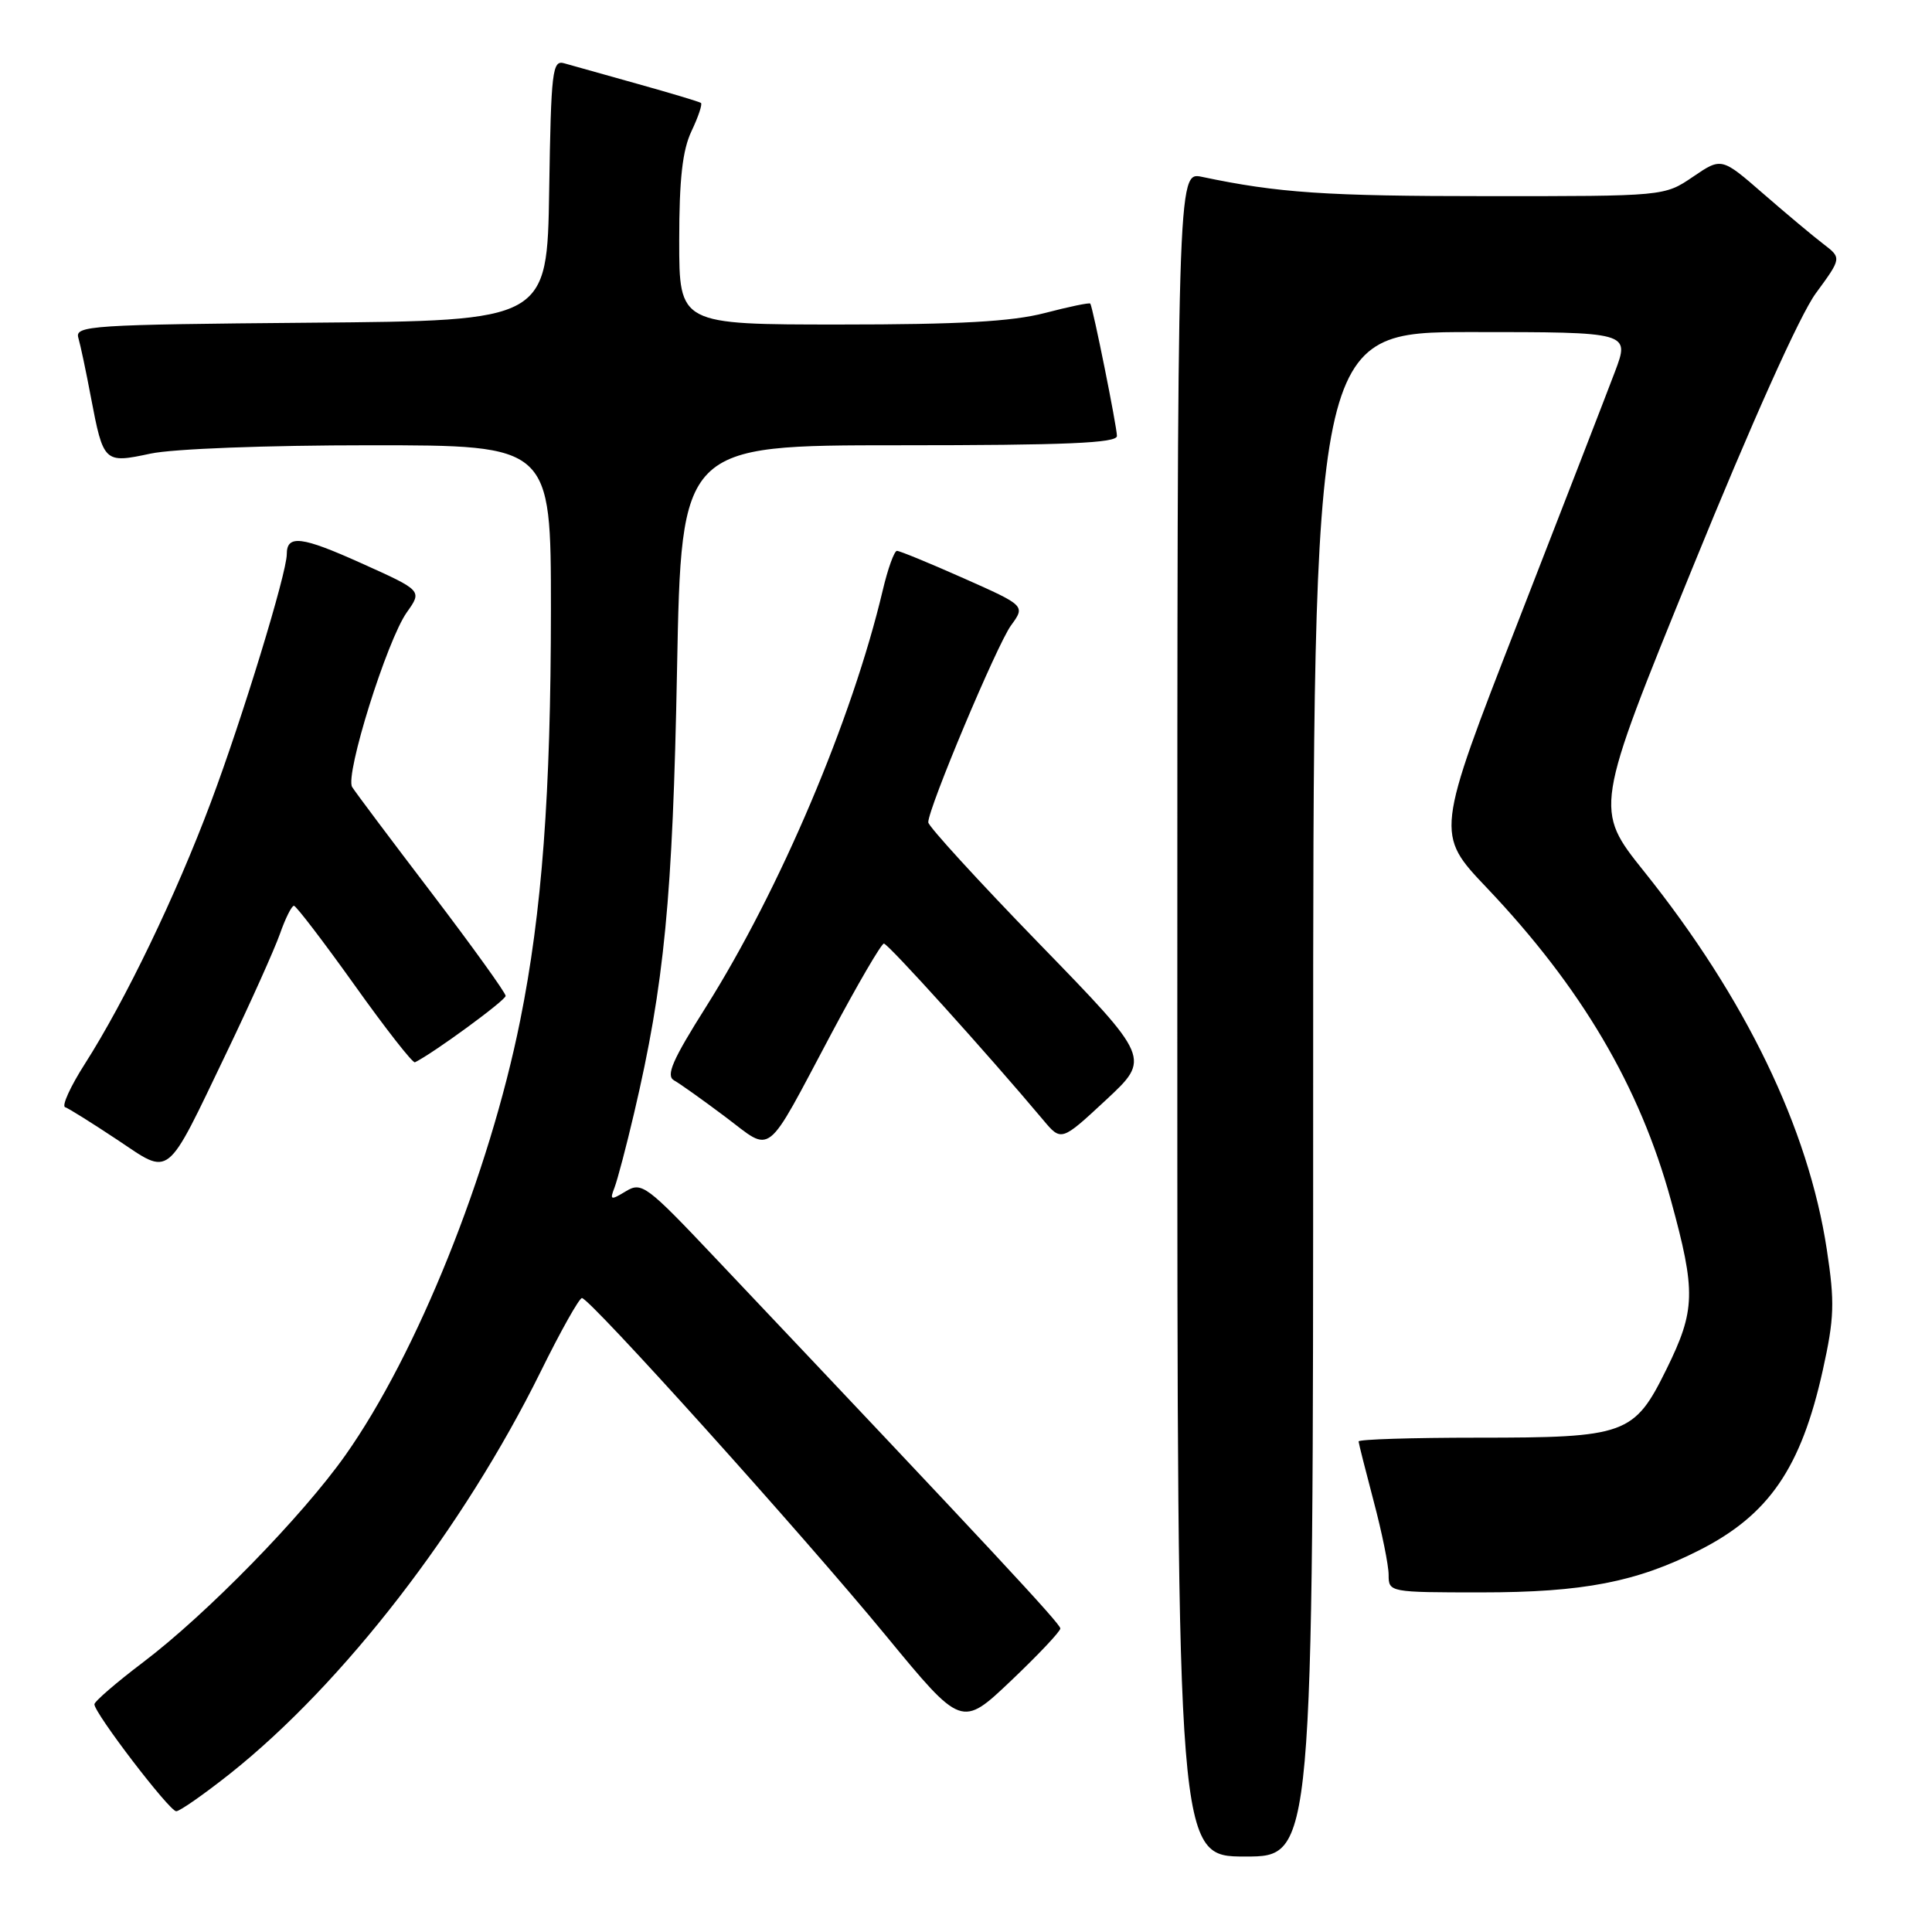 <?xml version="1.0" encoding="UTF-8" standalone="no"?>
<!DOCTYPE svg PUBLIC "-//W3C//DTD SVG 1.1//EN" "http://www.w3.org/Graphics/SVG/1.1/DTD/svg11.dtd" >
<svg xmlns="http://www.w3.org/2000/svg" xmlns:xlink="http://www.w3.org/1999/xlink" version="1.1" viewBox="0 0 256 256">
 <g >
 <path fill="currentColor"
d=" M 174.00 145.00 C 174.00 44.00 174.00 44.00 194.99 44.00 C 215.97 44.00 215.97 44.00 213.99 49.25 C 212.90 52.14 207.10 67.10 201.11 82.49 C 190.21 110.49 190.21 110.49 197.01 117.64 C 209.54 130.83 217.27 143.95 221.40 159.02 C 224.74 171.19 224.67 173.60 220.81 181.44 C 216.53 190.12 215.46 190.50 195.75 190.50 C 187.09 190.50 180.01 190.72 180.02 191.00 C 180.04 191.28 180.94 194.84 182.02 198.93 C 183.11 203.02 184.00 207.41 184.00 208.68 C 184.00 210.98 184.11 211.00 196.29 211.00 C 209.75 211.00 216.85 209.63 225.15 205.42 C 234.39 200.74 238.65 194.53 241.53 181.56 C 243.06 174.63 243.13 172.59 242.06 165.56 C 239.62 149.50 231.28 132.25 217.87 115.50 C 211.24 107.22 211.24 107.22 224.21 75.38 C 232.10 56.00 238.51 41.71 240.60 38.87 C 244.03 34.19 244.03 34.19 241.62 32.34 C 240.29 31.33 236.71 28.33 233.66 25.68 C 228.11 20.85 228.11 20.85 224.32 23.43 C 220.54 26.00 220.54 26.00 197.02 25.99 C 175.71 25.99 169.33 25.56 159.25 23.43 C 156.00 22.75 156.00 22.75 156.00 134.38 C 156.00 246.00 156.00 246.00 165.00 246.00 C 174.00 246.00 174.00 246.00 174.00 145.00 Z  M 30.52 234.99 C 45.52 223.05 61.39 202.50 71.64 181.75 C 74.28 176.39 76.75 172.00 77.11 172.00 C 78.15 172.00 106.31 203.27 117.37 216.71 C 127.42 228.92 127.42 228.92 133.96 222.71 C 137.56 219.29 140.50 216.18 140.50 215.78 C 140.50 215.15 131.53 205.51 94.82 166.73 C 85.67 157.05 85.03 156.57 82.93 157.85 C 80.91 159.07 80.78 159.03 81.43 157.35 C 81.82 156.33 82.99 151.90 84.02 147.50 C 88.03 130.42 89.14 118.96 89.71 88.75 C 90.28 59.00 90.28 59.00 119.14 59.00 C 141.27 59.00 148.00 58.71 148.00 57.77 C 148.00 56.56 144.82 40.75 144.47 40.23 C 144.37 40.07 141.65 40.64 138.43 41.48 C 134.08 42.61 127.14 43.00 111.29 43.00 C 90.00 43.00 90.00 43.00 90.00 31.90 C 90.00 23.71 90.43 19.90 91.63 17.37 C 92.53 15.48 93.09 13.80 92.88 13.64 C 92.67 13.48 88.90 12.35 84.50 11.12 C 80.10 9.89 75.72 8.66 74.77 8.39 C 73.19 7.92 73.02 9.34 72.77 25.19 C 72.50 42.50 72.50 42.50 41.19 42.76 C 12.01 43.01 9.91 43.15 10.38 44.76 C 10.66 45.72 11.41 49.25 12.04 52.61 C 13.70 61.33 13.80 61.42 19.93 60.11 C 22.90 59.47 35.28 59.00 49.05 59.00 C 73.00 59.00 73.00 59.00 73.00 80.75 C 72.99 105.15 71.82 120.87 68.92 135.25 C 64.83 155.57 55.23 179.44 45.76 192.83 C 40.05 200.91 27.37 213.89 19.00 220.23 C 15.42 222.94 12.50 225.46 12.51 225.83 C 12.52 227.02 22.45 240.00 23.35 240.00 C 23.82 240.00 27.05 237.74 30.52 234.99 Z  M 30.01 139.50 C 33.18 132.90 36.36 125.81 37.09 123.75 C 37.81 121.69 38.65 120.01 38.95 120.02 C 39.25 120.04 42.86 124.76 46.98 130.53 C 51.09 136.30 54.69 140.90 54.98 140.76 C 57.44 139.55 67.00 132.55 67.00 131.96 C 67.00 131.55 62.59 125.42 57.21 118.35 C 51.82 111.28 47.07 104.95 46.66 104.28 C 45.69 102.68 51.28 84.83 53.91 81.13 C 55.95 78.26 55.95 78.26 47.88 74.63 C 39.96 71.06 38.00 70.82 38.00 73.43 C 38.00 75.94 32.10 95.23 27.93 106.33 C 23.30 118.68 16.60 132.58 11.25 140.96 C 9.33 143.96 8.15 146.55 8.63 146.71 C 9.11 146.87 12.20 148.81 15.50 151.00 C 22.72 155.81 21.84 156.51 30.01 139.50 Z  M 110.17 136.94 C 113.65 130.40 116.78 125.04 117.12 125.03 C 117.65 125.00 130.95 139.73 138.21 148.38 C 140.62 151.26 140.62 151.26 146.55 145.75 C 152.47 140.24 152.47 140.24 137.73 125.07 C 129.63 116.73 123.00 109.48 123.00 108.96 C 123.00 107.09 132.10 85.44 133.96 82.88 C 135.87 80.26 135.87 80.26 127.68 76.62 C 123.18 74.62 119.21 72.99 118.85 72.99 C 118.49 73.00 117.64 75.36 116.96 78.25 C 112.92 95.31 103.34 117.88 93.54 133.43 C 89.09 140.48 88.20 142.53 89.32 143.16 C 90.10 143.59 93.15 145.77 96.11 147.99 C 102.47 152.77 101.23 153.75 110.17 136.94 Z "/>
</g>
</svg>